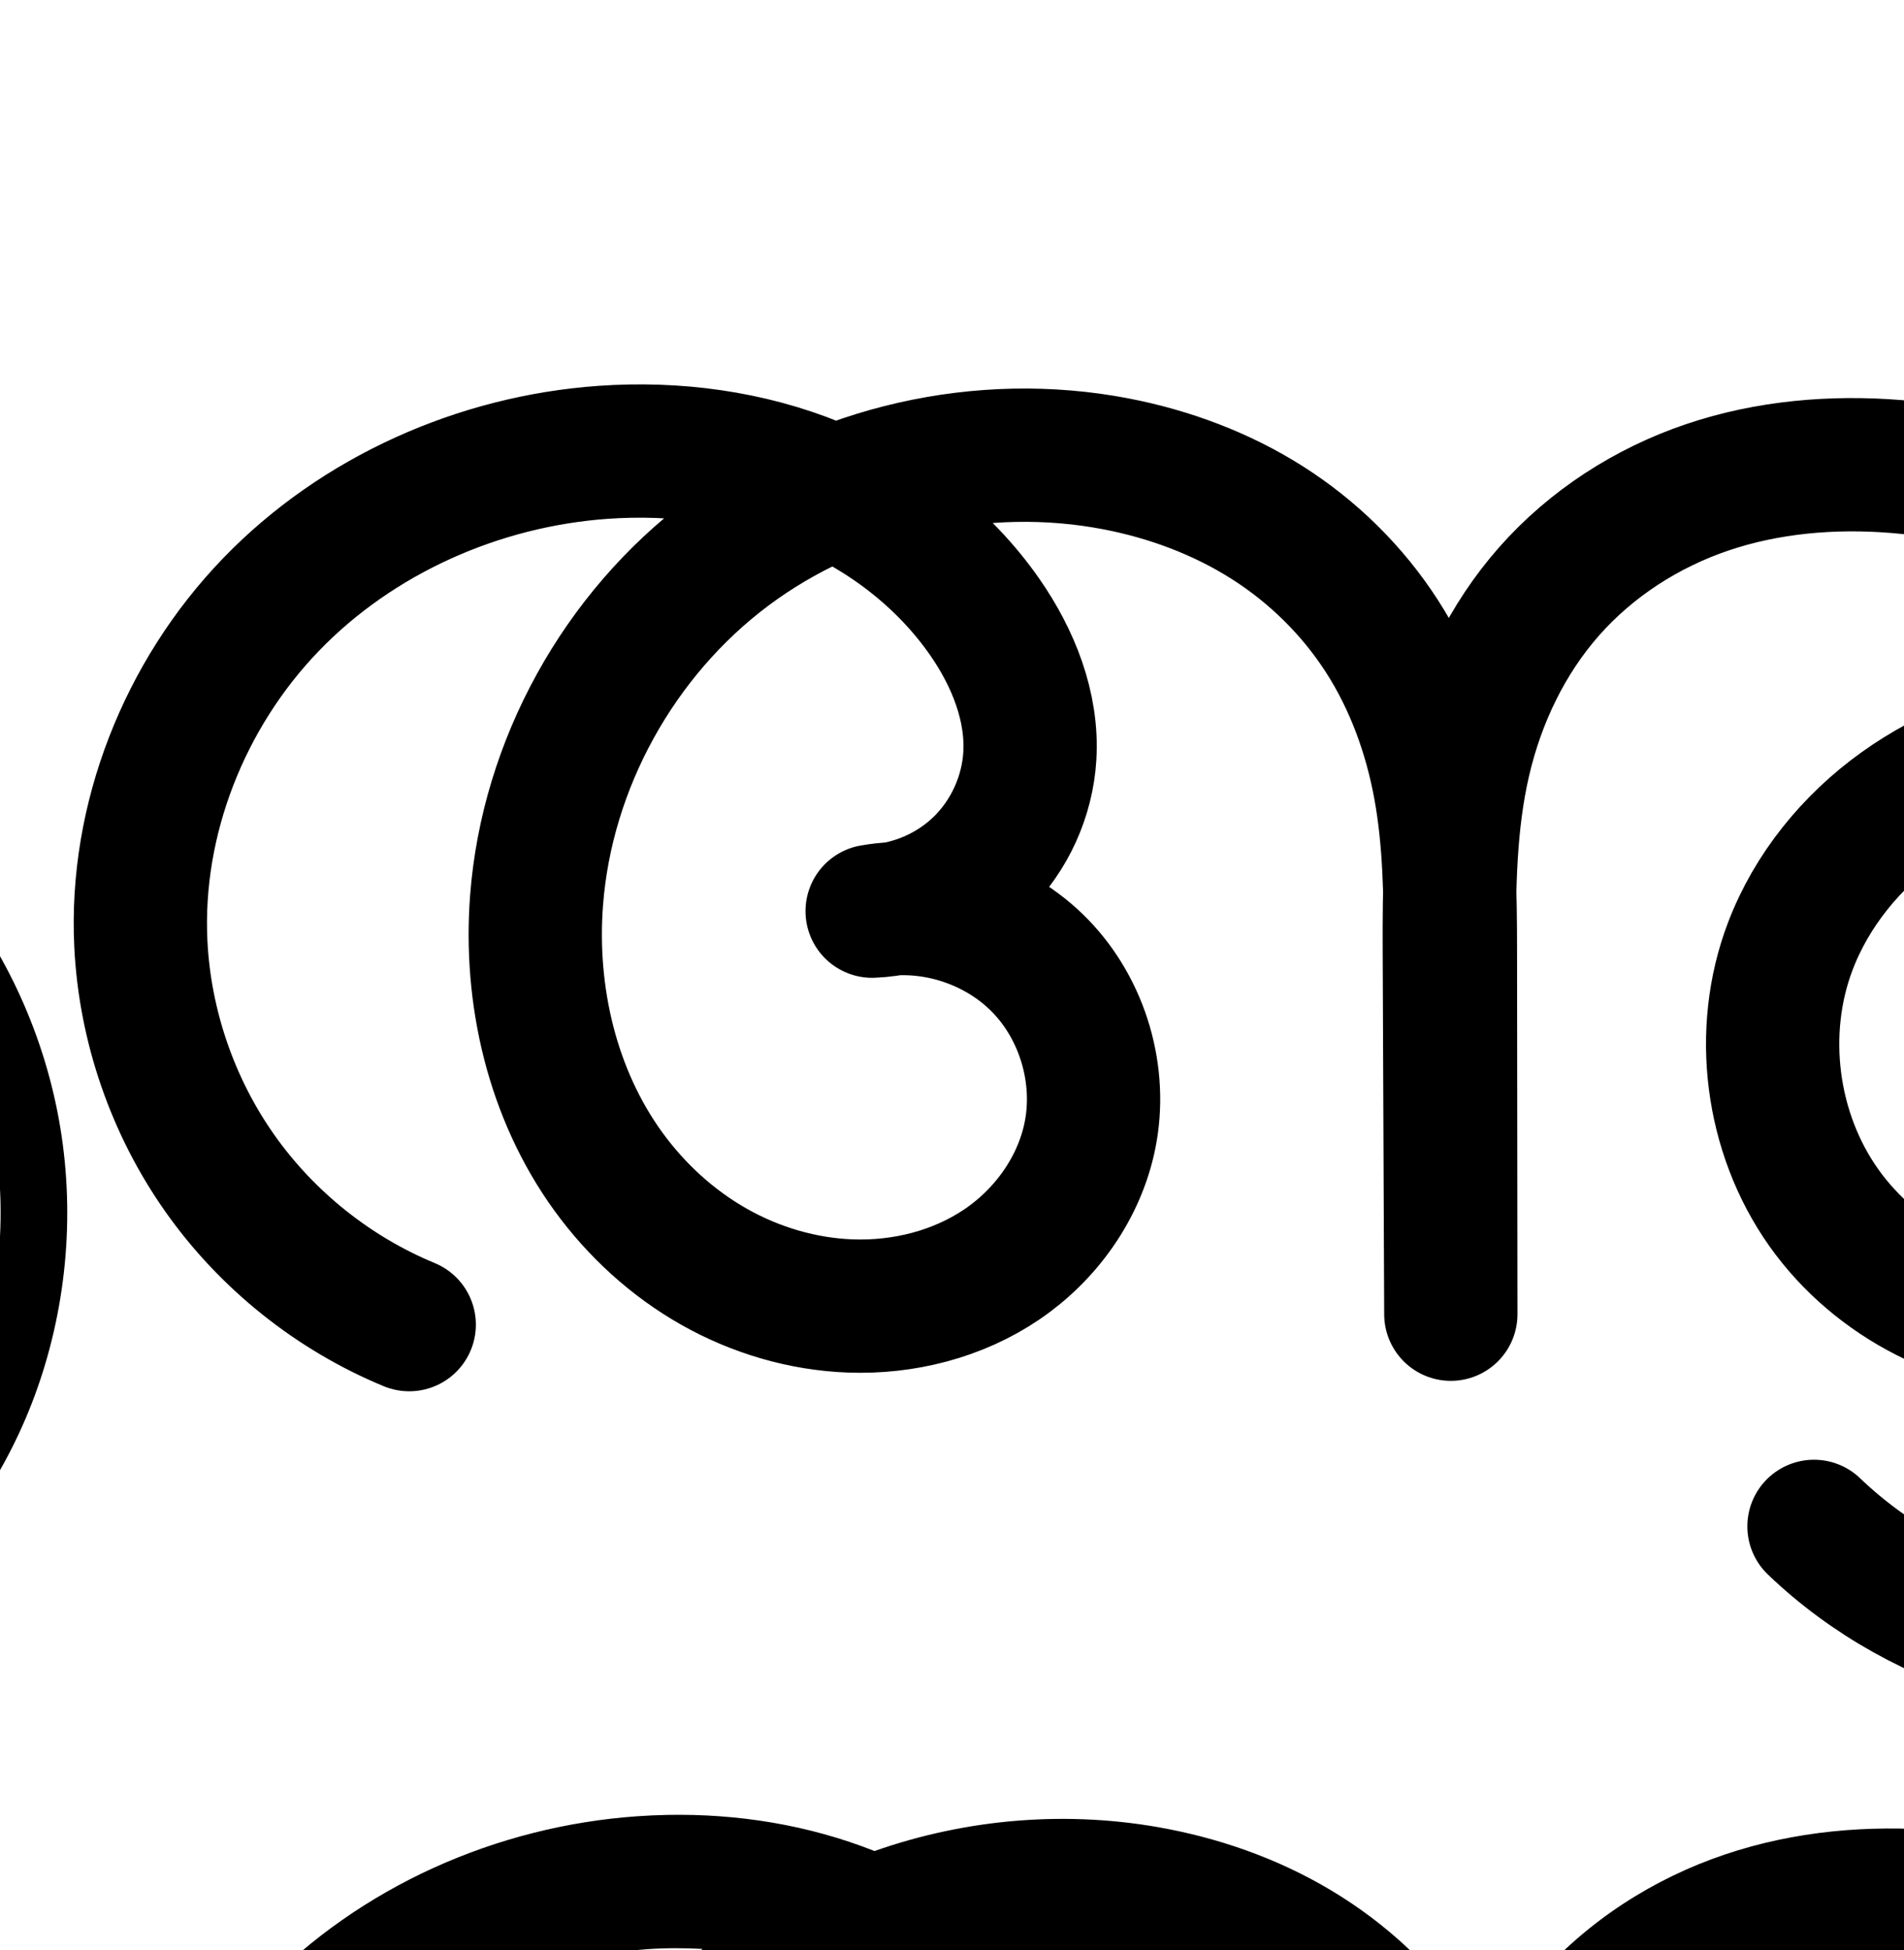 <?xml version="1.0" encoding="UTF-8" standalone="no"?>
<!-- Created with Inkscape (http://www.inkscape.org/) -->

<svg
   xmlns:dc="http://purl.org/dc/elements/1.1/"
   xmlns:cc="http://creativecommons.org/ns#"
   xmlns:rdf="http://www.w3.org/1999/02/22-rdf-syntax-ns#"
   xmlns:svg="http://www.w3.org/2000/svg"
   xmlns="http://www.w3.org/2000/svg"
   xmlns:sodipodi="http://sodipodi.sourceforge.net/DTD/sodipodi-0.dtd"
   xmlns:inkscape="http://www.inkscape.org/namespaces/inkscape"
   width="2000"
   height="2048"
   id="svg2992"
   version="1.1"
   inkscape:version="0.91 r13725"
   sodipodi:docname="ആ.svg">
  <defs
     id="defs5498">
    <inkscape:path-effect
       effect="spiro"
       id="path-effect4372-5-8"
       is_visible="true" />
    <inkscape:path-effect
       effect="spiro"
       id="path-effect4372-5-8-0"
       is_visible="true" />
    <inkscape:path-effect
       effect="spiro"
       id="path-effect4372-5-8-0-8"
       is_visible="true" />
    <inkscape:path-effect
       effect="spiro"
       id="path-effect4372-5-8-0-5"
       is_visible="true" />
    <inkscape:path-effect
       effect="spiro"
       id="path-effect4372-5-8-0-0"
       is_visible="true" />
    <inkscape:path-effect
       effect="spiro"
       id="path-effect4372-5-8-0-7"
       is_visible="true" />
    <inkscape:path-effect
       effect="spiro"
       id="path-effect4372-5-8-0-7-3"
       is_visible="true" />
    <inkscape:path-effect
       effect="spiro"
       id="path-effect4372-5-8-0-4"
       is_visible="true" />
    <inkscape:path-effect
       effect="spiro"
       id="path-effect4372-5-8-0-58"
       is_visible="true" />
    <inkscape:path-effect
       effect="spiro"
       id="path-effect4372-5-8-0-58-4"
       is_visible="true" />
    <inkscape:path-effect
       effect="spiro"
       id="path-effect4372-5-8-0-3"
       is_visible="true" />
    <inkscape:path-effect
       effect="spiro"
       id="path-effect4372-5-8-0-3-7"
       is_visible="true" />
    <inkscape:path-effect
       effect="spiro"
       id="path-effect4372-5-8-0-3-2"
       is_visible="true" />
    <inkscape:path-effect
       effect="spiro"
       id="path-effect4372-5-8-0-3-2-8"
       is_visible="true" />
  </defs>
  <sodipodi:namedview
     inkscape:window-height="704"
     inkscape:window-width="1366"
     inkscape:pageshadow="2"
     inkscape:pageopacity="0.0"
     borderopacity="1.0"
     bordercolor="#666666"
     pagecolor="#ffffff"
     id="base"
     showgrid="true"
     showguides="true"
     inkscape:guide-bbox="true"
     inkscape:zoom="0.16051324"
     inkscape:cx="-86.975244"
     inkscape:cy="187.18522"
     inkscape:window-x="-6"
     inkscape:window-y="0"
     inkscape:current-layer="layer1"
     inkscape:window-maximized="1">
    <sodipodi:guide
       orientation="horizontal"
       position="0,600"
       id="guide5596" />
    <inkscape:grid
       type="xygrid"
       id="grid3769"
       empspacing="3"
       visible="true"
       enabled="true"
       snapvisiblegridlinesonly="true"
       spacingx="4px"
       units="px"
       dotted="true"
       spacingy="4px" />
    <sodipodi:guide
       orientation="0,1"
       position="-1040,1600"
       id="guide2985" />
  </sodipodi:namedview>
  <g
     inkscape:label="Layer 1"
     inkscape:groupmode="layer"
     id="layer1"
     transform="translate(0,1048)">
    <path
       style="fill:none;fill-rule:evenodd;stroke:#000000;stroke-width:140;stroke-linecap:round;stroke-linejoin:round;stroke-miterlimit:4;stroke-dasharray:none;stroke-opacity:1"
       d="M 429.855,343.206 C 350.322,310.34 280.445,254.485 230.864,184.147 181.284,113.808 152.167,29.222 147.947,-56.731 141.533,-187.391 193.821,-318.905 284.667,-413.033 c 90.846,-94.128 218.344,-150.665 348.835,-159.887 75.959,-5.368 153.451,4.865 223.912,33.742 70.461,28.877 133.63,76.781 177.08,139.317 29.733,42.792 50.367,93.946 47.251,145.961 -2.537,42.345 -21.262,83.52 -51.509,113.263 -30.247,29.743 -71.73,47.775 -114.112,49.6 63.513,-10.962 131.831,11.304 176.687,57.585 44.856,46.281 64.975,115.262 52.033,178.401 -11.233,54.802 -46.187,103.651 -92.501,135.027 -46.314,31.376 -103.268,45.682 -159.171,43.621 -50.117,-1.847 -99.568,-16.51 -143.208,-41.222 -43.64,-24.712 -81.47,-59.355 -110.924,-99.946 -58.909,-81.182 -83.052,-184.902 -75.417,-284.913 10.914,-142.959 86.652,-279.47 201.439,-365.379 114.787,-85.908 266.547,-120.104 407.324,-92.936 55.998,10.807 110.39,31.035 158.559,61.568 48.169,30.534 89.788,71.438 120.663,119.389 30.875,47.951 50.71,102.578 60.955,158.682 10.245,56.104 10.919,113.457 10.983,170.489 l 0.431,382.927 -1.579,-381.714 c -0.277,-66.997 0.464,-134.629 15.661,-199.88 15.197,-65.251 44.946,-127.53 89.306,-177.737 44.361,-50.207 102.588,-87.672 166.059,-109.119 63.471,-21.447 131.625,-27.23 198.404,-21.834 132.379,10.698 261.731,66.149 356.556,159.138 94.824,92.989 153.273,223.621 153.392,356.431 0.086,95.413 -30.296,191.856 -91.219,265.286 -60.923,73.43 -153.221,121.885 -248.629,122.87 -95.881,0.99 -191.073,-47.361 -246.407,-125.67 -55.334,-78.309 -69.072,-184.463 -35.014,-274.096 22.447,-59.075 64.188,-110.066 115.558,-146.874 51.37,-36.808 112.061,-59.732 174.434,-69.893 82.557,-13.449 168.613,-4.686 246.798,25.04 78.185,29.726 148.307,80.332 201.226,145.109 52.919,64.777 88.514,143.56 102.241,226.071 13.727,82.511 5.562,168.551 -23.351,247.04 -55.47,150.581 -190.241,269.326 -346.609,305.393 -156.368,36.066 -329.534,-11.652 -445.355,-122.725"
       id="path4370-9-4-7"
       inkscape:original-d="m 429.85538,343.20619 c 0,0 -293.3837,-237.23906 -281.908,-399.937403 16.6205,-235.638207 254.2431,-468.269737 485.5555,-516.188317 142.55411,-29.53147 303.01992,65.37771 400.99222,173.05883 34.4156,37.82611 59.4249,96.29141 47.2512,145.96081 -18.4314,75.20126 -165.62043,162.863157 -165.62043,162.863157 0,0 238.76893,126.902368 228.71963,235.986013 -9.4376,102.44392 -149.91319,193.77609 -251.67263,178.6486 -177.59961,-26.40184 -353.45989,-248.129165 -329.54939,-426.0813 33.8247,-251.73793 358.05976,-499.10528 608.76322,-458.31455 203.757,33.15233 349.6438,271.22938 351.1603,510.127935 l 0.4307,382.927495 -1.5787,-381.713595 c 5.3488,-269.275935 238.7636,-504.588485 469.4307,-508.569835 241.6844,-4.1715 502.6035,273.96056 509.948,515.569345 5.2252,171.890145 -168.1189,397.245155 -339.8481,388.155875 -162.7344,-8.61321 -307.0229,-238.8271 -281.4207,-399.765643 18.9602,-119.186057 170.1934,-231.370987 289.9914,-216.767697 275.136,33.5389 556.0512,488.11901 526.9139,643.26035 -44.7534,238.28916 -791.9636,182.66729 -791.9636,182.66729"
       inkscape:connector-curvature="0"
       sodipodi:nodetypes="caaaacaaaacccaaaaasc"
       inkscape:path-effect="#path-effect4372-5-8-0-3" />
    <path
       style="color:#000000;font-style:normal;font-variant:normal;font-weight:normal;font-stretch:normal;font-size:medium;line-height:normal;font-family:sans-serif;text-indent:0;text-align:start;text-decoration:none;text-decoration-line:none;text-decoration-style:solid;text-decoration-color:#000000;letter-spacing:normal;word-spacing:normal;text-transform:none;direction:ltr;block-progression:tb;writing-mode:lr-tb;baseline-shift:baseline;text-anchor:start;white-space:normal;clip-rule:nonzero;display:inline;overflow:visible;visibility:visible;opacity:1;isolation:auto;mix-blend-mode:normal;color-interpolation:sRGB;color-interpolation-filters:linearRGB;solid-color:#000000;solid-opacity:1;fill:#000000;fill-opacity:1;fill-rule:evenodd;stroke:none;stroke-width:140;stroke-linecap:round;stroke-linejoin:round;stroke-miterlimit:4;stroke-dasharray:none;stroke-dashoffset:0;stroke-opacity:1;color-rendering:auto;image-rendering:auto;shape-rendering:auto;text-rendering:auto;enable-background:accumulate"
       d="m 701.256,858.111 c -10.755,0.203 -21.487,0.688 -32.18,1.443 -147.361,10.415 -290.423,73.504 -394.27,181.102 -104.151,107.913 -163.708,256.781 -156.268,408.346 4.883,99.458 38.247,196.383 95.617,277.773 57.37,81.39 137.443,145.396 229.473,183.426 35.874,15.411 77.422,-1.502 92.333,-37.587 14.911,-36.085 -2.578,-77.394 -38.866,-91.802 -67.037,-27.702 -126.72,-75.409 -168.51,-134.695 -41.79,-59.287 -66.658,-131.533 -70.215,-203.981 -5.388,-109.754 39.631,-223.916 117.172,-304.258 77.846,-80.658 189.781,-130.642 303.402,-138.672 19.703,-1.392 39.427,-1.411 59.004,-0.334 -116.801,98.504 -191.925,242.481 -203.615,395.615 -8.767,114.842 18.344,234.592 88.559,331.353 35.068,48.326 80.132,89.759 133.088,119.746 53.039,30.034 113.071,47.977 175.121,50.264 69.569,2.564 140.815,-14.84 201.012,-55.621 60.705,-41.126 106.488,-104.155 121.814,-178.924 C 1271.819,1506.573 1200,1408 1111.493,1393.479 1152,1360 1189.217,1301.19 1192.129,1252.586 c 4.383,-73.163 -23.651,-138.291 -59.641,-190.088 -14.694,-21.147 -31.19,-40.703 -49.07,-58.719 38.968,-2.919 78.191,-0.882 116.211,6.455 48.322,9.325 94.496,26.698 134.348,51.959 39.692,25.16 74.102,59.05 99.285,98.162 25.162,39.079 42.128,85.064 50.947,133.359 5.772,31.613 8.026,65.44 9.018,100.754 -0.384,19.926 -0.4,39.532 -0.32,58.664 l 1.578,381.147 0,0.357 0,0 0,0.211 c 0.668,38.253 31.922,68.884 70.181,68.783 38.259,-0.101 69.35,-30.897 69.817,-69.153 l 0,-0.211 0,-0.078 -0.43,-382.639 c -0.021,-18.433 -0.235,-37.413 -0.684,-56.621 1.058,-44.765 4.298,-87.129 13.371,-126.088 12.851,-55.179 37.966,-106.946 73.59,-147.266 35.677,-40.379 83.66,-71.463 136.01,-89.152 52.69,-17.804 111.391,-23.142 170.357,-18.377 116.67,9.428 231.146,58.897 313.182,139.344 1.625,1.593 3.158,3.284 4.758,4.904 -48.125,-5.022 -96.912,-3.733 -144.887,4.082 -71.752,11.689 -142.546,38.085 -203.949,82.082 -61.657,44.179 -112.292,105.405 -140.223,178.912 -42.796,112.63 -26.106,241.155 43.281,339.353 69.332,98.119 184.411,156.509 304.299,155.272 118.639,-1.225 228.333,-59.649 301.777,-148.17 72.853,-87.808 107.447,-199.73 107.348,-310.045 0,-1.42 -0.105,-2.829 -0.117,-4.248 40.951,53.35 69.022,117.32 80.055,183.641 11.696,70.308 4.669,144.426 -19.986,211.356 -46.884,127.273 -164.493,230.897 -296.656,261.381 -132.164,30.484 -283.279,-11.159 -381.172,-105.039 -27.797,-27.445 -72.677,-26.832 -99.714,1.361 -27.037,28.194 -25.771,73.06 2.814,99.684 133.749,128.266 328.965,182.061 509.537,140.412 180.572,-41.649 332.506,-175.514 396.562,-349.404 33.172,-90.048 42.474,-188.01 26.717,-282.725 -15.758,-94.72 -56.299,-184.467 -117.082,-258.869 -42.575,-52.115 -94.561,-95.986 -152.748,-129.357 -29.835,-64.93 -71.463,-124.402 -122.59,-174.539 -107.613,-105.53 -251.842,-166.965 -399.93,-178.932 -74.593,-6.028 -152.196,0.199 -226.449,25.289 -74.593,25.205 -143.065,69.052 -196.109,129.088 -20.443,23.137 -38.049,48.185 -53.051,74.506 -3.659,-6.335 -7.41,-12.631 -11.395,-18.82 -36.566,-56.791 -85.394,-104.71 -142.041,-140.617 C 1352.443,908.141 1289.833,885.058 1226.158,872.77 1123.363,852.931 1016.61,861.604 918.611,896.062 848.766,868.436 774.496,856.728 701.256,858.111 Z M 915.029,1049.453 c 40.842,23.778 76.524,55.56 102.488,92.928 23.477,33.788 36.71,70.967 34.861,101.834 -1.469,24.523 -13.198,50.312 -30.715,67.537 -26.81,23.934 -72.965,25.428 -102.936,30.531 -36.341,6.327 -61.538,39.768 -57.599,76.445 3.939,36.677 35.661,64.005 72.517,62.471 43.967,-5.135 121.364,8.492 149.408,36.367 27.944,28.832 41.787,76.293 33.725,115.627 -7.141,34.835 -31.267,69.504 -63.19,91.131 -32.431,21.971 -75.094,33.178 -117.332,31.621 -38.185,-1.407 -77.051,-12.792 -111.293,-32.182 -34.325,-19.437 -64.921,-47.29 -88.762,-80.145 -47.603,-65.601 -68.778,-153.293 -62.275,-238.475 9.3,-121.822 75.453,-241.22 173.586,-314.664 21.039,-15.746 43.745,-29.366 67.516,-41.027 z m 1360.402,246.065 c 53.53,-1.521 107.616,7.455 157.496,26.42 5.73,2.178 11.345,4.67 16.977,7.115 14.422,42.461 22.341,86.779 22.381,130.853 0.073,80.51 -26.099,161.475 -75.092,220.525 -48.402,58.338 -123.302,96.827 -195.479,97.572 -71.873,0.742 -147.182,-37.572 -188.518,-96.07 -41.28,-58.419 -52.066,-142.199 -26.746,-208.836 16.963,-44.642 49.812,-85.401 90.894,-114.838 41.337,-29.619 91.923,-49.072 144.918,-57.705 17.544,-2.858 35.325,-4.53 53.168,-5.037 z"
       id="path4370-9-4-7-5"
       inkscape:connector-curvature="0"
       sodipodi:nodetypes="ssssscscsssscsssssccsscsssscsccccscccccssssccssssssccssscscsssscsssscscscscssccsccssssssscsscssssssss" />
    <path
       style="fill:none;fill-rule:evenodd;stroke:#000000;stroke-width:70;stroke-linecap:round;stroke-linejoin:round;stroke-miterlimit:4;stroke-dasharray:none;stroke-opacity:1"
       d="m -2416.425,374.933 c -84.882,-35.279 -159.424,-95.037 -212.321,-170.212 -52.898,-75.175 -83.976,-165.518 -88.52,-257.326 -6.909,-139.57 48.761,-280.106 145.686,-380.769 96.925,-100.663 233.087,-161.208 372.481,-171.043 81.087,-5.721 163.807,5.258 239,36.141 75.193,30.883 142.578,82.079 188.924,148.861 31.753,45.756 53.774,100.441 50.425,156.034 -2.724,45.213 -22.702,89.174 -54.97,120.96 -32.269,31.786 -76.525,51.1 -121.774,53.143 67.833,-11.551 140.712,12.326 188.558,61.778 47.846,49.452 69.306,123.079 55.523,190.494 -11.965,58.524 -49.233,110.717 -98.654,144.27 -49.421,33.553 -110.227,48.886 -169.922,46.708 -53.548,-1.954 -106.385,-17.64 -152.993,-44.077 -46.608,-26.437 -86.987,-63.497 -118.406,-106.903 -62.836,-86.813 -88.481,-197.653 -80.285,-304.506 11.709,-152.652 92.376,-298.478 214.826,-390.378 122.45,-91.9 284.509,-128.631 434.824,-99.566 59.817,11.566 117.904,33.24 169.321,65.923 51.417,32.683 95.816,76.442 128.741,127.705 32.925,51.262 54.064,109.633 64.981,169.573 10.917,59.939 11.634,121.207 11.703,182.133 l 0.46,409.354 -1.685,-408.057 c -0.295,-71.551 0.493,-143.777 16.689,-213.471 16.197,-69.694 47.906,-136.229 95.217,-189.906 47.312,-53.677 109.436,-93.779 177.192,-116.774 67.756,-22.995 140.541,-29.255 211.861,-23.517 141.401,11.377 279.528,70.794 380.678,170.255 101.15,99.46 163.377,239.038 163.52,380.896 0.103,101.921 -32.227,204.965 -97.214,283.481 -64.987,78.516 -163.544,130.398 -265.46,131.463 -102.444,1.07 -204.128,-50.704 -263.155,-134.441 -59.027,-83.736 -73.573,-197.151 -37.167,-292.914 23.978,-63.07 68.499,-117.537 123.307,-156.893 54.808,-39.356 119.576,-63.918 186.161,-74.835 88.224,-14.465 180.221,-5.128 263.781,26.658 83.56,31.787 158.481,85.933 214.971,155.227 C -23.629,-30.306 14.302,53.958 28.836,142.171 43.37,230.384 34.483,322.333 3.431,406.169 -56.008,566.652 -199.757,693.131 -366.501,731.658 -533.245,770.184 -717.908,719.585 -841.723,601.443"
       id="path4370-9-4-7-4"
       inkscape:original-d="m -2416.4251,374.93271 c 0,0 -313.0885,-253.61162 -300.842,-427.538252 17.7368,-251.900308 271.319,-500.586418 518.1672,-551.812008 152.1286,-31.5695 323.3718,69.88962 427.9243,185.00214 36.7272,40.4366 63.4162,102.93676 50.4249,156.03399 -19.6694,80.39114 -176.7441,174.102833 -176.7441,174.102833 0,0 254.8054,135.660274 244.0812,252.272097 -10.0714,109.51387 -159.9819,207.14914 -268.5758,190.97767 -189.5279,-28.22391 -377.1996,-265.253279 -351.6832,-455.48642 36.0965,-269.11112 382.1083,-533.55 649.65,-489.9442 217.4421,35.44027 373.1272,289.94772 374.7455,545.333378 l 0.4597,409.354442 -1.6847,-408.056768 c 5.7079,-287.859472 254.79982,-539.411632 500.95937,-543.667752 257.91683,-4.45938 536.36024,292.86739 544.19802,551.150317 C -199.76857,146.40696 -384.7551,387.31438 -568.01828,377.59782 -741.68253,368.3902 -895.66199,122.28856 -868.34025,-49.756815 -848.10661,-177.16825 -686.71602,-297.0954 -558.87194,-281.4843 -265.25678,-245.63076 34.525745,240.32124 3.4314739,406.1694 -44.327733,660.90353 -841.72338,601.443 -841.72338,601.443"
       inkscape:connector-curvature="0"
       sodipodi:nodetypes="caaaacaaaacccaaaaasc"
       inkscape:path-effect="#path-effect4372-5-8-0-3-2" />
    <path
       style="color:#000000;font-style:normal;font-variant:normal;font-weight:normal;font-stretch:normal;font-size:medium;line-height:normal;font-family:sans-serif;text-indent:0;text-align:start;text-decoration:none;text-decoration-line:none;text-decoration-style:solid;text-decoration-color:#000000;letter-spacing:normal;word-spacing:normal;text-transform:none;direction:ltr;block-progression:tb;writing-mode:lr-tb;baseline-shift:baseline;text-anchor:start;white-space:normal;clip-rule:nonzero;display:inline;overflow:visible;visibility:visible;opacity:1;isolation:auto;mix-blend-mode:normal;color-interpolation:sRGB;color-interpolation-filters:linearRGB;solid-color:#000000;solid-opacity:1;fill:#000000;fill-opacity:1;fill-rule:evenodd;stroke:none;stroke-width:70;stroke-linecap:round;stroke-linejoin:round;stroke-miterlimit:4;stroke-dasharray:none;stroke-dashoffset:0;stroke-opacity:1;color-rendering:auto;image-rendering:auto;shape-rendering:auto;text-rendering:auto;enable-background:accumulate"
       d="m -2265.273,895.229 c -10.785,0.2 -21.553,0.684 -32.289,1.441 -147.857,10.433 -291.81,74.27 -395.231,181.68 -103.57,107.564 -162.857,256.774 -155.432,406.775 4.878,98.546 38.074,195.045 94.853,275.736 56.779,80.692 136.403,144.523 227.514,182.391 a 35.004,35.004 0 1 0 26.865,-64.639 c -78.653,-32.69 -148.115,-88.377 -197.131,-158.035 -49.016,-69.658 -77.976,-153.843 -82.188,-238.914 -6.393,-129.138 45.661,-261 135.941,-354.762 90.428,-93.916 218.801,-151.168 349.732,-160.406 56.73,-4.003 114.07,0.773 168.348,15.213 -17.769,10.508 -34.999,21.971 -51.566,34.404 -130.765,98.14 -216.199,252.516 -228.715,415.695 -8.763,114.245 18.349,233.092 86.83,327.703 34.222,47.28 78.218,87.744 129.49,116.826 51.314,29.106 109.454,46.437 168.984,48.609 66.542,2.429 134.499,-14.463 190.857,-52.727 56.611,-38.434 99.281,-97.721 113.285,-166.217 16.213,-79.3 -8.379,-163.672 -64.66,-221.842 -22.753,-23.517 -49.999,-41.896 -79.609,-54.672 4.178,-3.535 8.32,-7.121 12.234,-10.976 38.617,-38.04 62.084,-89.683 65.344,-143.791 3.986,-66.161 -21.728,-127.834 -56.607,-178.094 -30.297,-43.657 -68.566,-80.851 -111.736,-110.857 73.023,-18.182 149.935,-21.09 223.49,-6.867 55.962,10.821 109.933,31.058 157.191,61.098 47.179,29.989 87.979,70.235 118.066,117.08 30.077,46.829 49.789,100.885 59.996,156.93 6.749,37.056 9.246,75.549 10.295,114.85 -0.428,21.011 -0.468,41.869 -0.383,62.455 l 1.686,407.951 0,0.105 a 35.004,35.004 0 0 0 69.998,-0.183 l 0,-0.105 0,-0.039 -0.459,-409.211 c -0.023,-20.014 -0.271,-40.326 -0.771,-60.75 1.108,-49.468 4.684,-97.659 15.328,-143.461 15.028,-64.667 44.427,-125.952 87.381,-174.685 42.98,-48.762 99.99,-85.666 162.184,-106.773 62.363,-21.165 130.412,-27.196 197.807,-21.773 133.507,10.742 264.185,67.147 358.945,160.324 28.522,28.046 53.675,59.621 75.002,93.59 -79.426,-24.01 -164.139,-29.771 -246.133,-16.328 -71.281,11.687 -141.097,37.991 -200.912,80.943 -59.941,43.042 -108.896,102.619 -135.609,172.885 -40.769,107.237 -24.764,231.831 41.277,325.518 l -0.002,0 c 66.018,93.655 177.652,150.469 292.129,149.273 113.557,-1.186 220.816,-58.073 292.057,-144.144 70.942,-85.711 105.363,-196.485 105.252,-305.832 -0.039,-38.486 -4.335,-76.694 -12.43,-114.027 27.808,21.797 53.248,46.597 75.525,73.924 52.558,64.47 88.022,143.244 101.549,225.346 13.527,82.105 5.222,168.092 -23.689,246.152 -55.136,148.864 -190.32,267.806 -344.992,303.543 -154.672,35.737 -328.33,-11.847 -443.182,-121.436 a 35.004,35.004 0 1 0 -48.322,50.645 c 132.779,126.695 328.448,180.31 507.264,138.994 178.816,-41.316 331.131,-175.332 394.873,-347.434 33.191,-89.613 42.659,-187.525 27.119,-281.846 -15.54,-94.324 -55.941,-184.078 -116.363,-258.195 -45.163,-55.399 -101.167,-101.611 -163.906,-135.627 -30.017,-69.307 -73.508,-132.837 -127.428,-185.856 -107.539,-105.743 -253.115,-168.173 -402.41,-180.186 -75.247,-6.054 -152.768,0.435 -225.916,25.26 -73.317,24.882 -140.556,68.184 -192.199,126.775 -38.177,43.314 -66.654,93.837 -85.961,147.399 -11.835,-32.288 -26.897,-63.523 -45.699,-92.797 -35.762,-55.68 -83.759,-102.951 -139.414,-138.328 -55.576,-35.327 -117.78,-58.436 -181.453,-70.748 -107.346,-20.756 -219.621,-10.058 -321.379,28.633 -2.681,-1.157 -5.345,-2.354 -8.045,-3.463 -70.736,-29.053 -146.977,-41.517 -222.471,-40.119 z m 228.559,120.186 c 56.014,28.884 105.468,70.235 140.785,121.125 28.628,41.251 46.955,88.948 44.242,133.975 -2.188,36.318 -18.676,72.598 -44.596,98.131 -21.528,21.206 -50.389,35.651 -80.369,40.926 -7.588,0.561 -15.172,1.363 -22.719,2.648 a 35.004,35.004 0 0 0 7.455,69.467 c 7.997,-0.361 15.919,-1.297 23.785,-2.525 50.404,-2.446 103.162,17.626 138.041,53.676 39.411,40.734 57.738,103.617 46.385,159.147 -9.927,48.551 -41.791,93.653 -84.022,122.324 -42.483,28.842 -96.139,42.616 -148.986,40.688 -47.565,-1.736 -95.1,-15.775 -137.002,-39.543 -41.944,-23.791 -78.706,-57.449 -107.32,-96.982 -57.192,-79.014 -81.369,-181.844 -73.74,-281.307 10.901,-142.124 86.802,-279.403 200.938,-365.062 30.007,-22.52 62.72,-41.412 97.123,-56.685 z m 1465.178,267.488 c 57.259,0.191 114.576,10.661 168.002,30.984 11.993,4.562 23.776,9.685 35.367,15.223 20.54,54.337 31.766,111.927 31.824,169.58 0.096,94.496 -30.146,189.808 -89.178,261.129 -58.733,70.96 -148.588,117.838 -238.863,118.781 -90.412,0.944 -182.146,-45.789 -234.182,-119.607 -52.012,-73.786 -65.103,-176.023 -33.059,-260.311 21.242,-55.875 61.331,-105.232 111.006,-140.902 49.8,-35.761 109.52,-58.578 171.41,-68.725 25.631,-4.202 51.645,-6.239 77.672,-6.152 z"
       id="path4370-9-4-7-4-2"
       inkscape:connector-curvature="0" />
  </g>
</svg>
